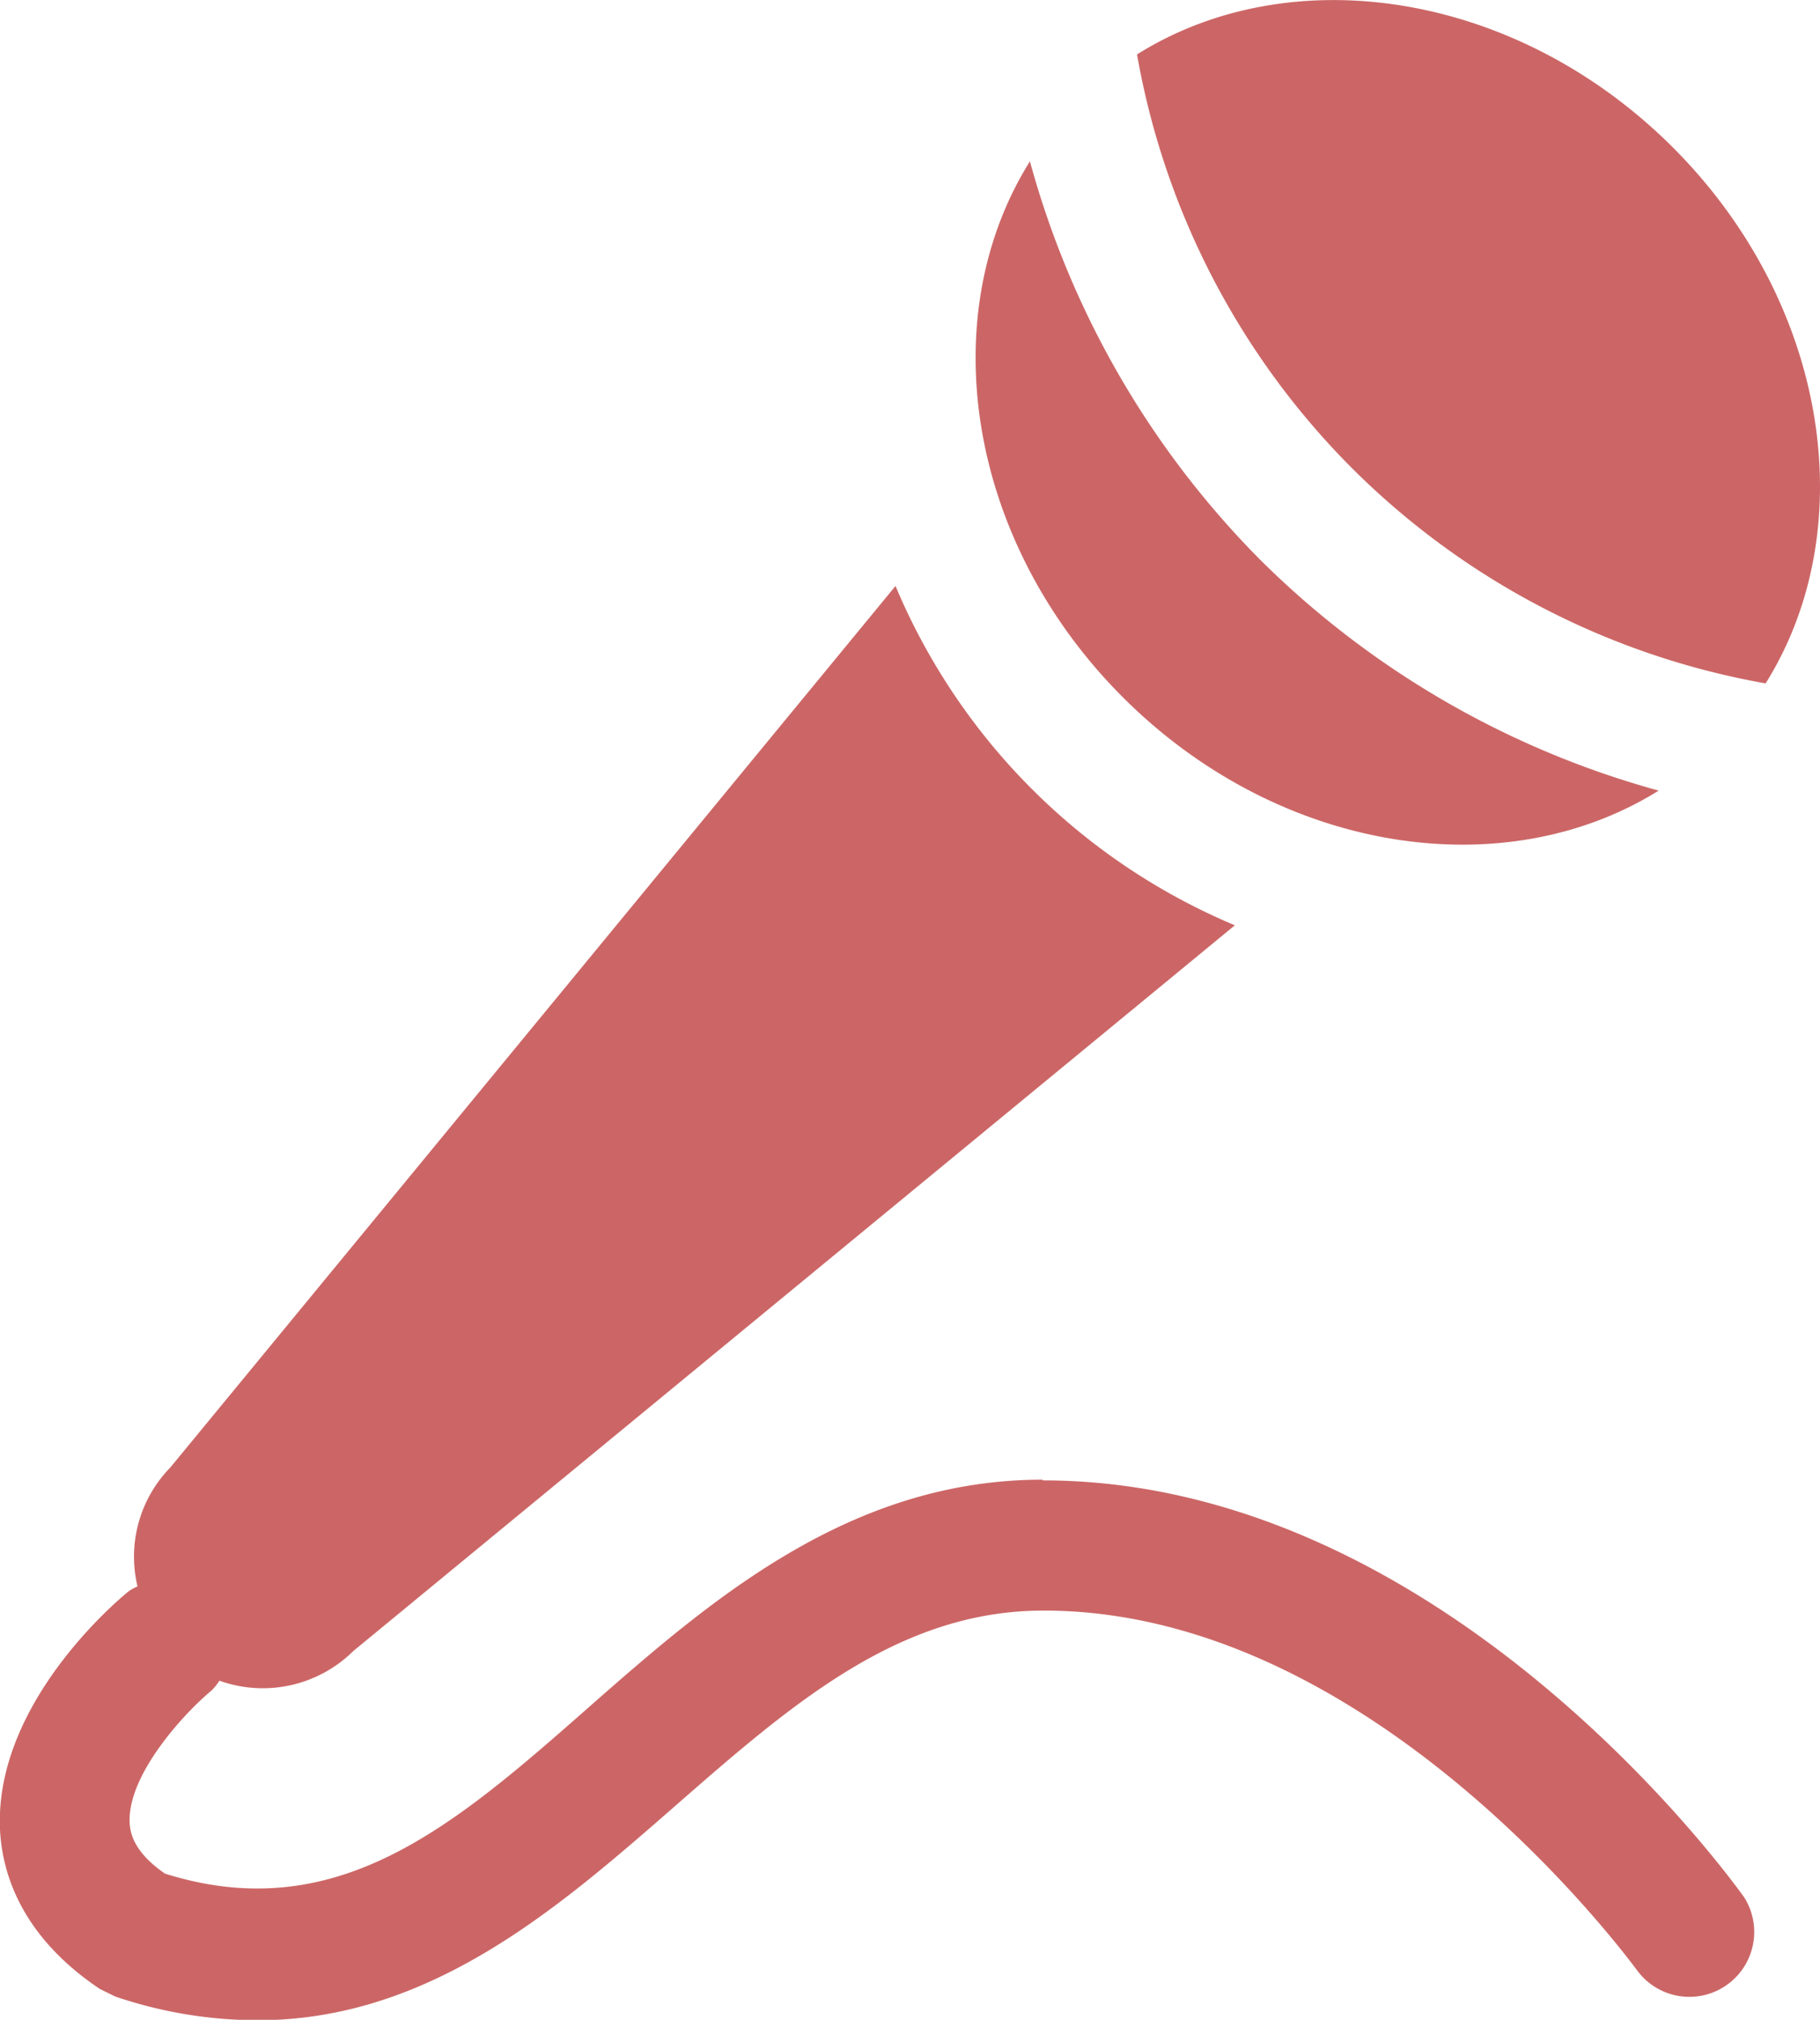 <svg xmlns="http://www.w3.org/2000/svg" viewBox="0 0 76.64 85"><defs><style>.cls-1{fill:#c66;}</style></defs><title>icon_5</title><g id="Layer_2" data-name="Layer 2"><g id="Layer_1-2" data-name="Layer 1"><path class="cls-1" d="M74.35,28.76A32.71,32.71,0,0,1,56.93,19.7,32.63,32.63,0,0,1,47.88,2.29c6.53-4.09,16-2.64,22.56,3.91S78.44,22.23,74.35,28.76Zm-4.51,4.51a38.11,38.11,0,0,1-16.77-9.71,38,38,0,0,1-9.7-16.77c-4.09,6.53-2.64,16,3.91,22.55S63.31,37.35,69.85,33.27Zm-25.94,29c-8.15,0-14,5.09-19.11,9.58-5.68,5-10.6,9.27-17.84,7C5.52,77.87,5.48,77,5.46,76.71c-.1-2,2.27-4.59,3.44-5.56a2.39,2.39,0,0,0,.34-.42,5.42,5.42,0,0,0,5.64-1.25L52,38.94A26.69,26.69,0,0,1,37.71,24.66L7.17,61.76a5.37,5.37,0,0,0-1.38,5,2.92,2.92,0,0,0-.35.19C4.85,67.42-.24,71.75,0,77c.09,1.83.89,4.48,4.2,6.7l.65.32a18.72,18.72,0,0,0,6,1c7.26,0,12.67-4.73,17.56-9s9.42-8.24,15.52-8.24C58,67.76,68.85,82.82,69,83a2.73,2.73,0,0,0,4.45-3.15C72.91,79.1,60.81,62.3,43.91,62.3Z"/></g></g></svg>